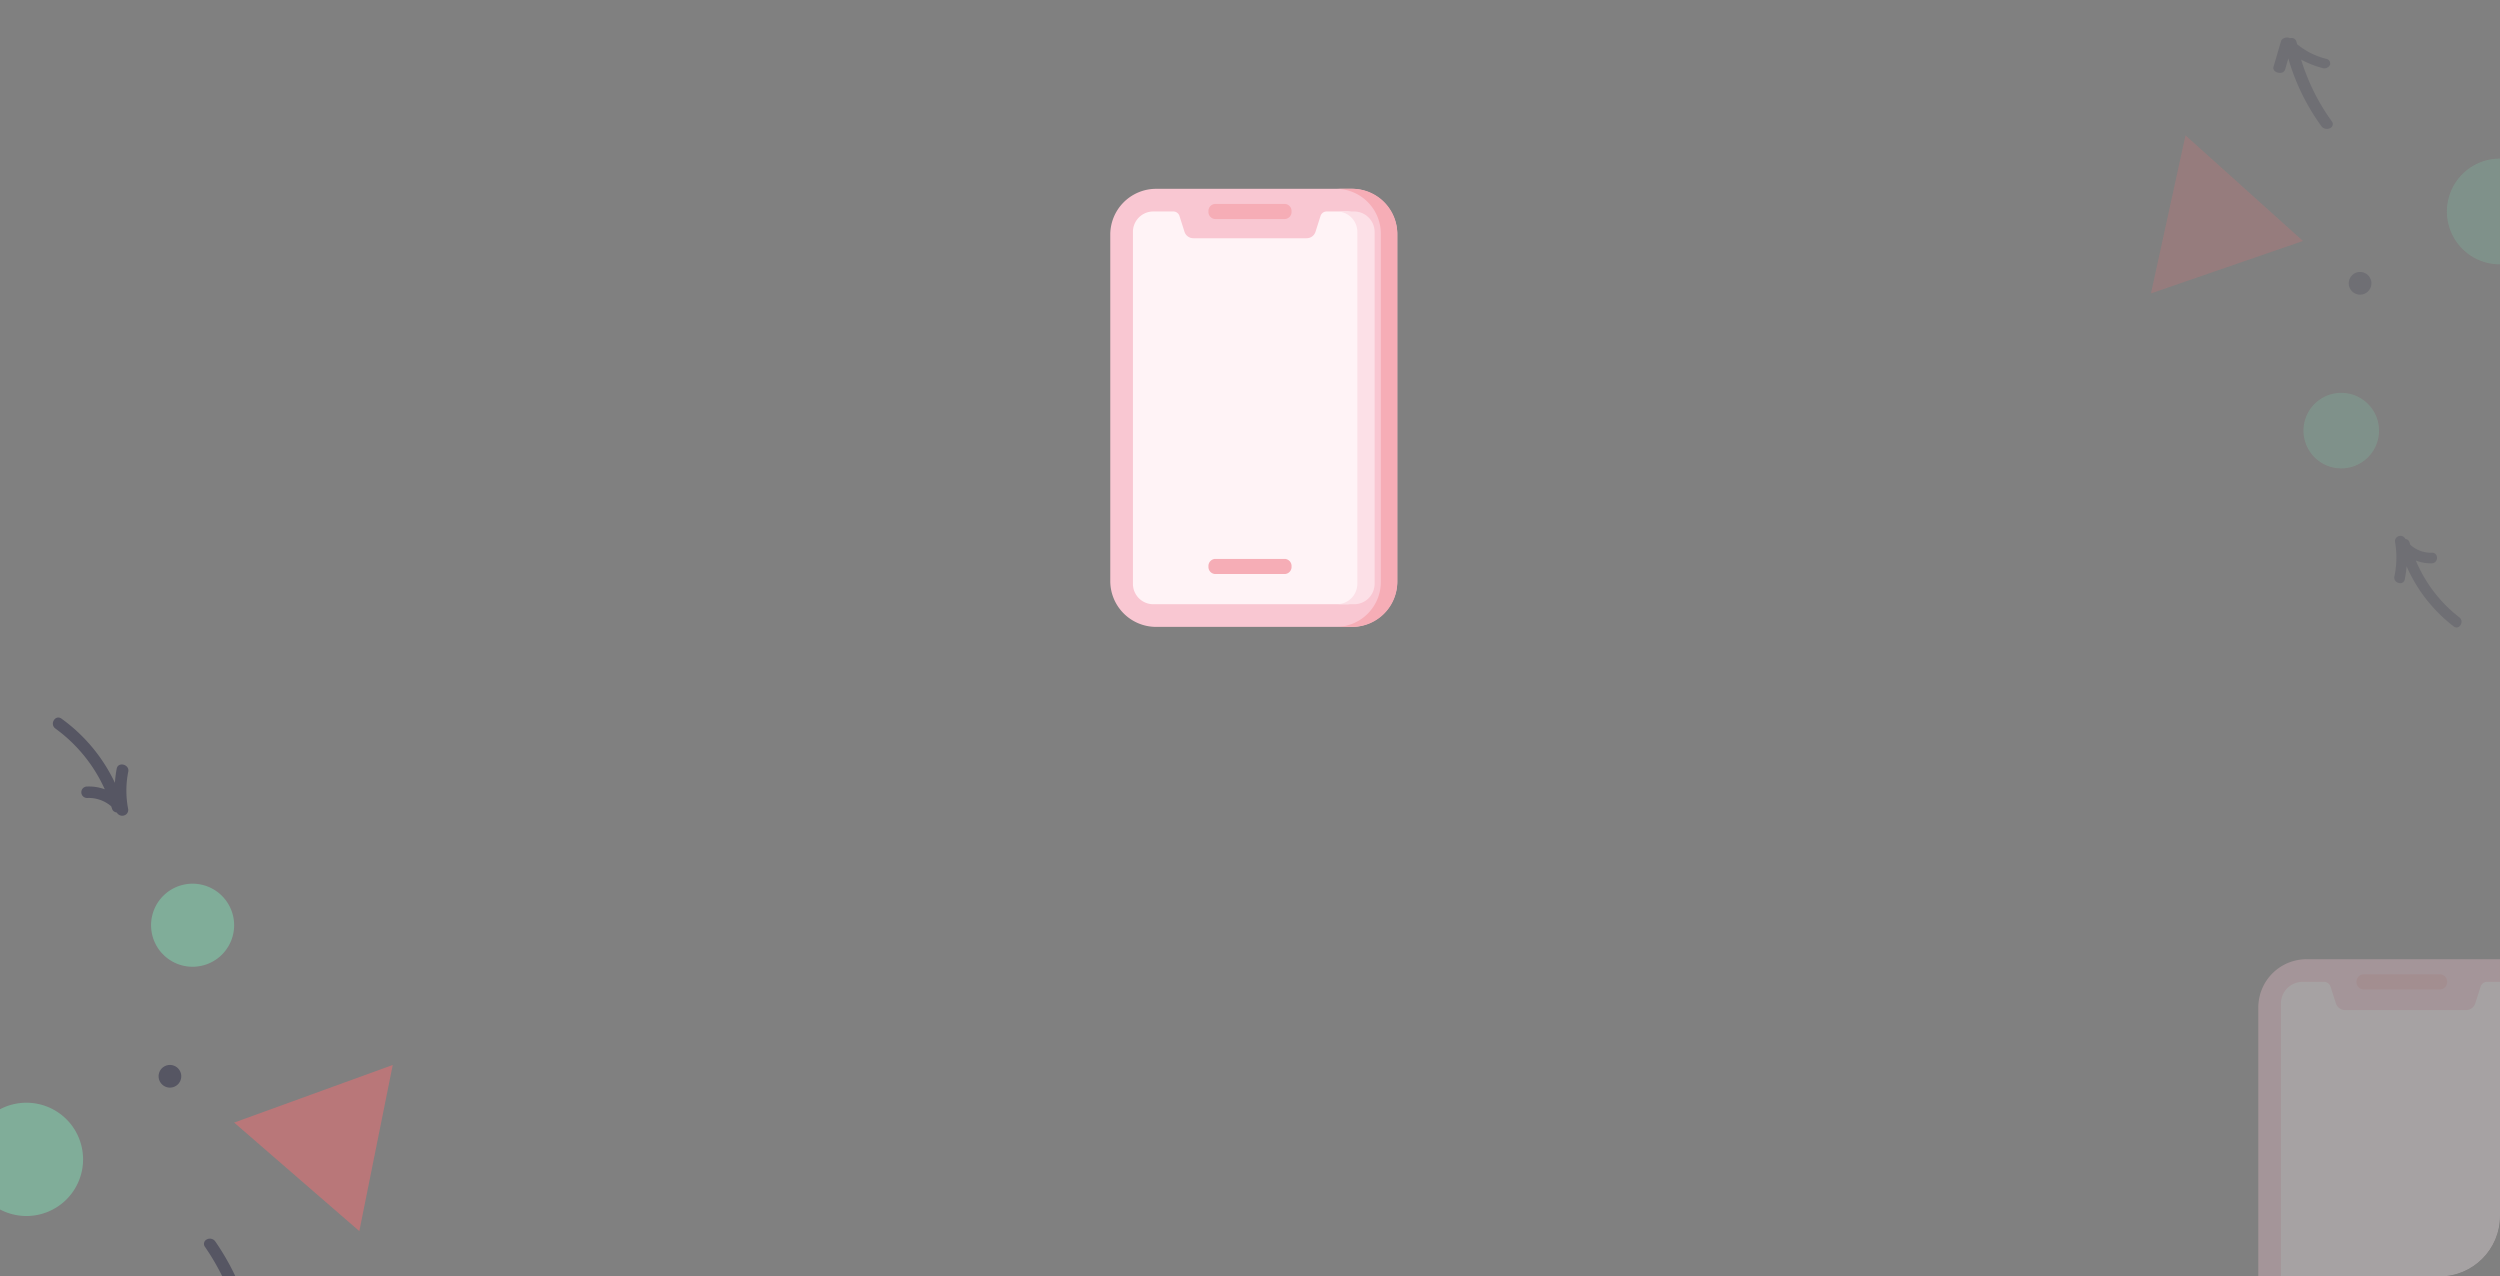 <svg xmlns="http://www.w3.org/2000/svg" xmlns:xlink="http://www.w3.org/1999/xlink" width="331" height="169" viewBox="0 0 331 169">
  <rect x="0" y="0" width="331" height="169" fill="#808080" stroke="none"/>
  <defs>
    <clipPath id="clip-path">
      <rect id="Background" width="331" height="169" rx="8" fill="#fff1ef"/>
    </clipPath>
    <clipPath id="clip-path-2">
      <path id="Clip_2" data-name="Clip 2" d="M0,0H40V61H0Z" fill="none"/>
    </clipPath>
    <clipPath id="clip-path-3">
      <path id="Clip_5" data-name="Clip 5" d="M0,0H8V61H0Z" fill="none"/>
    </clipPath>
    <clipPath id="clip-path-4">
      <path id="Clip_2-2" data-name="Clip 2" d="M0,0H38V58H0Z" fill="none"/>
    </clipPath>
    <clipPath id="clip-path-5">
      <path id="Clip_5-2" data-name="Clip 5" d="M0,0H8V58H0Z" fill="none"/>
    </clipPath>
  </defs>
  <g id="Background-2" data-name="Background" clip-path="url(#clip-path)">
    <g id="_04" data-name="04" transform="translate(-18 95)" opacity="0.5">
      <path id="Fill_16" data-name="Fill 16" d="M7.5,0A7.5,7.5,0,1,1,0,7.5,7.5,7.5,0,0,1,7.5,0" transform="translate(14 51)" fill="#7fd9b2"/>
      <path id="Fill_18" data-name="Fill 18" d="M5.5,0A5.5,5.5,0,1,1,0,5.5,5.5,5.5,0,0,1,5.5,0" transform="translate(38 22)" fill="#7fd9b2"/>
      <path id="Fill_26" data-name="Fill 26" d="M16.575,22,0,7.63,21,0Z" transform="translate(49 46)" fill="#f16e72"/>
      <path id="Fill_36" data-name="Fill 36" d="M11.917,4.847a.747.747,0,0,0-1.494,0l.032,2.534A15.445,15.445,0,0,0,.929.025a.76.76,0,0,0-.4,1.466A13.961,13.961,0,0,1,9.11,8.028,7.688,7.688,0,0,0,7.931,7.48c-.909-.329-1.3,1.139-.4,1.466a5.724,5.724,0,0,1,3.074,2.692.745.745,0,0,0,1.035.248A.769.769,0,0,0,12,11.253Z" transform="translate(0 24)" fill="#2c2b46"/>
      <path id="Fill_38" data-name="Fill 38" d="M6.442,8.414l-.4,1.593A32.306,32.306,0,0,0,1.475.327.869.869,0,0,0,.376.105.646.646,0,0,0,.1,1.027,31.2,31.2,0,0,1,4.347,9.875,11.864,11.864,0,0,0,1.466,8.707.813.813,0,0,0,.5,9.221a.688.688,0,0,0,.538.824,9.537,9.537,0,0,1,3.873,2.024c.026.125.069.246.1.37a.654.654,0,0,0,.747.5.777.777,0,0,0,.124-.024.867.867,0,0,0,1.088-.276.63.63,0,0,0,.064-.128q.473-1.863.946-3.726c.22-.873-1.317-1.243-1.536-.37" transform="translate(45 69)" fill="#2c2b46"/>
      <path id="Fill_40" data-name="Fill 40" d="M9.984,7.167c.19-.955-1.339-1.363-1.531-.4a14.851,14.851,0,0,0-.237,1.885A22.1,22.1,0,0,0,1.14.149C.325-.442-.471.877.337,1.46A20.176,20.176,0,0,1,6.873,9.5a6.165,6.165,0,0,0-2.347-.364.759.759,0,1,0,0,1.518,4.57,4.57,0,0,1,3.2,1.1c.032.1.072.2.1.3a.708.708,0,0,0,.611.513c.02.03.05.05.071.081a.819.819,0,0,0,1.1.238.746.746,0,0,0,.35-.823,12.8,12.8,0,0,1,.023-4.892" transform="translate(25)" fill="#2c2b46"/>
      <path id="Fill_50" data-name="Fill 50" d="M1.5,0A1.5,1.5,0,1,1,0,1.5,1.5,1.5,0,0,1,1.5,0" transform="translate(56 90)" fill="#2c2b46"/>
      <path id="Fill_62" data-name="Fill 62" d="M1.5,0A1.5,1.5,0,1,1,0,1.5,1.5,1.5,0,0,1,1.5,0" transform="translate(39 46)" fill="#2c2b46"/>
    </g>
    <g id="_03" data-name="03" transform="translate(299 127)" opacity="0.3">
      <g id="Group_3" data-name="Group 3">
        <path id="Clip_2-3" data-name="Clip 2" d="M0,0H40V61H0Z" fill="none"/>
        <g id="Group_3-2" data-name="Group 3" clip-path="url(#clip-path-2)">
          <path id="Fill_1" data-name="Fill 1" d="M40,6.374V54.626A6.389,6.389,0,0,1,33.611,61H6.389A6.389,6.389,0,0,1,0,54.626V6.374A6.389,6.389,0,0,1,6.389,0H33.611A6.389,6.389,0,0,1,40,6.374" fill="#f9c7d2"/>
        </g>
      </g>
      <g id="Group_6" data-name="Group 6" transform="translate(32)">
        <path id="Clip_5-3" data-name="Clip 5" d="M0,0H8V61H0Z" fill="none"/>
        <g id="Group_6-2" data-name="Group 6" clip-path="url(#clip-path-3)">
          <path id="Fill_4" data-name="Fill 4" d="M8,6.374V54.626A6.123,6.123,0,0,1,2.179,61H0a6.123,6.123,0,0,0,5.821-6.374V6.374A6.123,6.123,0,0,0,0,0H2.179A6.123,6.123,0,0,1,8,6.374" fill="#f6adb6"/>
        </g>
      </g>
      <path id="Fill_7" data-name="Fill 7" d="M33,2.872V52.128A2.865,2.865,0,0,1,30.148,55H2.852A2.865,2.865,0,0,1,0,52.128V2.872A2.865,2.865,0,0,1,2.852,0H5.7a.9.9,0,0,1,.858.629l.705,2.2a1.306,1.306,0,0,0,1.246.915H24.489a1.307,1.307,0,0,0,1.246-.915l.705-2.2A.9.9,0,0,1,27.3,0h2.849A2.865,2.865,0,0,1,33,2.872" transform="translate(3 3)" fill="#fff3f6"/>
      <path id="Fill_9" data-name="Fill 9" d="M5,2.872V52.128A2.8,2.8,0,0,1,2.287,55H0a2.8,2.8,0,0,0,2.713-2.872V2.872A2.8,2.8,0,0,0,0,0H2.287A2.8,2.8,0,0,1,5,2.872" transform="translate(32 3)" fill="#fce0e7"/>
      <path id="Fill_11" data-name="Fill 11" d="M11.065,0H.935A.969.969,0,0,0,0,1,.969.969,0,0,0,.935,2H11.065A.969.969,0,0,0,12,1a.969.969,0,0,0-.935-1" transform="translate(13 2)" fill="#f6adb6"/>
      <path id="Fill_13" data-name="Fill 13" d="M11.065,0H.935A.969.969,0,0,0,0,1,.969.969,0,0,0,.935,2H11.065A.969.969,0,0,0,12,1a.969.969,0,0,0-.935-1" transform="translate(13 52)" fill="#f6adb6"/>
    </g>
    <g id="_02" data-name="02" transform="translate(147 25)">
      <g id="Group_3-3" data-name="Group 3">
        <path id="Clip_2-4" data-name="Clip 2" d="M0,0H38V58H0Z" fill="none"/>
        <g id="Group_3-4" data-name="Group 3" clip-path="url(#clip-path-4)">
          <path id="Fill_1-2" data-name="Fill 1" d="M38,6.061V51.939A6.072,6.072,0,0,1,31.931,58H6.069A6.072,6.072,0,0,1,0,51.939V6.061A6.072,6.072,0,0,1,6.069,0H31.931A6.072,6.072,0,0,1,38,6.061" fill="#f9c7d2"/>
        </g>
      </g>
      <g id="Group_6-3" data-name="Group 6" transform="translate(30)">
        <path id="Clip_5-4" data-name="Clip 5" d="M0,0H8V58H0Z" fill="none"/>
        <g id="Group_6-4" data-name="Group 6" clip-path="url(#clip-path-5)">
          <path id="Fill_4-2" data-name="Fill 4" d="M8,6.061V51.939A5.951,5.951,0,0,1,2.179,58H0a5.951,5.951,0,0,0,5.821-6.061V6.061A5.951,5.951,0,0,0,0,0H2.179A5.951,5.951,0,0,1,8,6.061" fill="#f6adb6"/>
        </g>
      </g>
      <path id="Fill_7-2" data-name="Fill 7" d="M31,2.715V49.285A2.7,2.7,0,0,1,28.321,52H2.679A2.7,2.7,0,0,1,0,49.285V2.715A2.7,2.7,0,0,1,2.679,0H5.355a.849.849,0,0,1,.806.594l.663,2.083a1.228,1.228,0,0,0,1.171.865H23.005a1.229,1.229,0,0,0,1.171-.865L24.838.594A.848.848,0,0,1,25.644,0h2.677A2.7,2.7,0,0,1,31,2.715" transform="translate(3 3)" fill="#fff3f6"/>
      <path id="Fill_9-2" data-name="Fill 9" d="M5,2.715V49.285A2.717,2.717,0,0,1,2.287,52H0a2.717,2.717,0,0,0,2.713-2.715V2.715A2.717,2.717,0,0,0,0,0H2.287A2.717,2.717,0,0,1,5,2.715" transform="translate(30 3)" fill="#fce0e7"/>
      <path id="Fill_11-2" data-name="Fill 11" d="M10.143,0H.857A.937.937,0,0,0,0,1,.937.937,0,0,0,.857,2h9.285A.937.937,0,0,0,11,1a.937.937,0,0,0-.857-1" transform="translate(13 2)" fill="#f6adb6"/>
      <path id="Fill_13-2" data-name="Fill 13" d="M10.143,0H.857A.937.937,0,0,0,0,1,.937.937,0,0,0,.857,2h9.285A.937.937,0,0,0,11,1a.937.937,0,0,0-.857-1" transform="translate(13 49)" fill="#f6adb6"/>
    </g>
    <g id="_01" data-name="01" transform="matrix(-1, -0.017, 0.017, -1, 350.512, 83.507)" opacity="0.2">
      <path id="Fill_16-2" data-name="Fill 16" d="M7,0A7,7,0,1,1,0,7,7,7,0,0,1,7,0" transform="translate(13.478 48.158)" fill="#7fd9b2"/>
      <path id="Fill_18-2" data-name="Fill 18" d="M5,0A5,5,0,1,1,0,5,5,5,0,0,1,5,0" transform="translate(35.968 20.796)" fill="#7fd9b2"/>
      <path id="Fill_26-2" data-name="Fill 26" d="M15.785,21,0,7.283,20,0Z" transform="translate(46.464 43.53)" fill="#f16e72"/>
      <path id="Fill_36-2" data-name="Fill 36" d="M10.924,4.443a.685.685,0,0,0-1.369,0l.03,2.323A14.158,14.158,0,0,0,.852.023.7.7,0,0,0,.489,1.367,12.8,12.8,0,0,1,8.351,7.359a7.048,7.048,0,0,0-1.08-.5C6.437,6.555,6.083,7.9,6.907,8.2a5.247,5.247,0,0,1,2.818,2.468.682.682,0,0,0,.949.227A.705.705,0,0,0,11,10.315Z" transform="translate(0 22.416)" fill="#2c2b46"/>
      <path id="Fill_38-2" data-name="Fill 38" d="M6.442,7.767l-.4,1.471A28.858,28.858,0,0,0,1.475.3.918.918,0,0,0,.376.1.575.575,0,0,0,.1.948,27.907,27.907,0,0,1,4.347,9.115,12.445,12.445,0,0,0,1.466,8.037.826.826,0,0,0,.5,8.511a.636.636,0,0,0,.538.76,9.83,9.83,0,0,1,3.873,1.869c.026.115.069.227.1.342a.653.653,0,0,0,.747.461.834.834,0,0,0,.124-.022.912.912,0,0,0,1.088-.255.564.564,0,0,0,.064-.119q.473-1.719.946-3.439C8.2,7.3,6.662,6.961,6.442,7.767" transform="translate(42.77 65.702)" fill="#2c2b46"/>
      <path id="Fill_40-2" data-name="Fill 40" d="M8.985,6.616c.171-.881-1.205-1.258-1.378-.372a14.043,14.043,0,0,0-.214,1.74A20.29,20.29,0,0,0,1.026.137C.293-.408-.424.809.3,1.347A18.539,18.539,0,0,1,6.186,8.772a5.422,5.422,0,0,0-2.112-.336c-.916.038-.921,1.438,0,1.4A4.049,4.049,0,0,1,6.956,10.85c.029.095.065.181.09.273a.642.642,0,0,0,.55.474c.018.027.045.046.064.075a.726.726,0,0,0,.99.22.7.7,0,0,0,.315-.76,12.108,12.108,0,0,1,.02-4.516" transform="translate(24.621 0)" fill="#2c2b46"/>
      <path id="Fill_50-2" data-name="Fill 50" d="M1.5,0A1.5,1.5,0,1,1,0,1.5,1.5,1.5,0,0,1,1.5,0" transform="translate(53.022 84.569)" fill="#2c2b46"/>
      <path id="Fill_62-2" data-name="Fill 62" d="M1.5,0A1.5,1.5,0,1,1,0,1.5,1.5,1.5,0,0,1,1.5,0" transform="translate(37.309 43.837)" fill="#2c2b46"/>
    </g>
  </g>
</svg>
